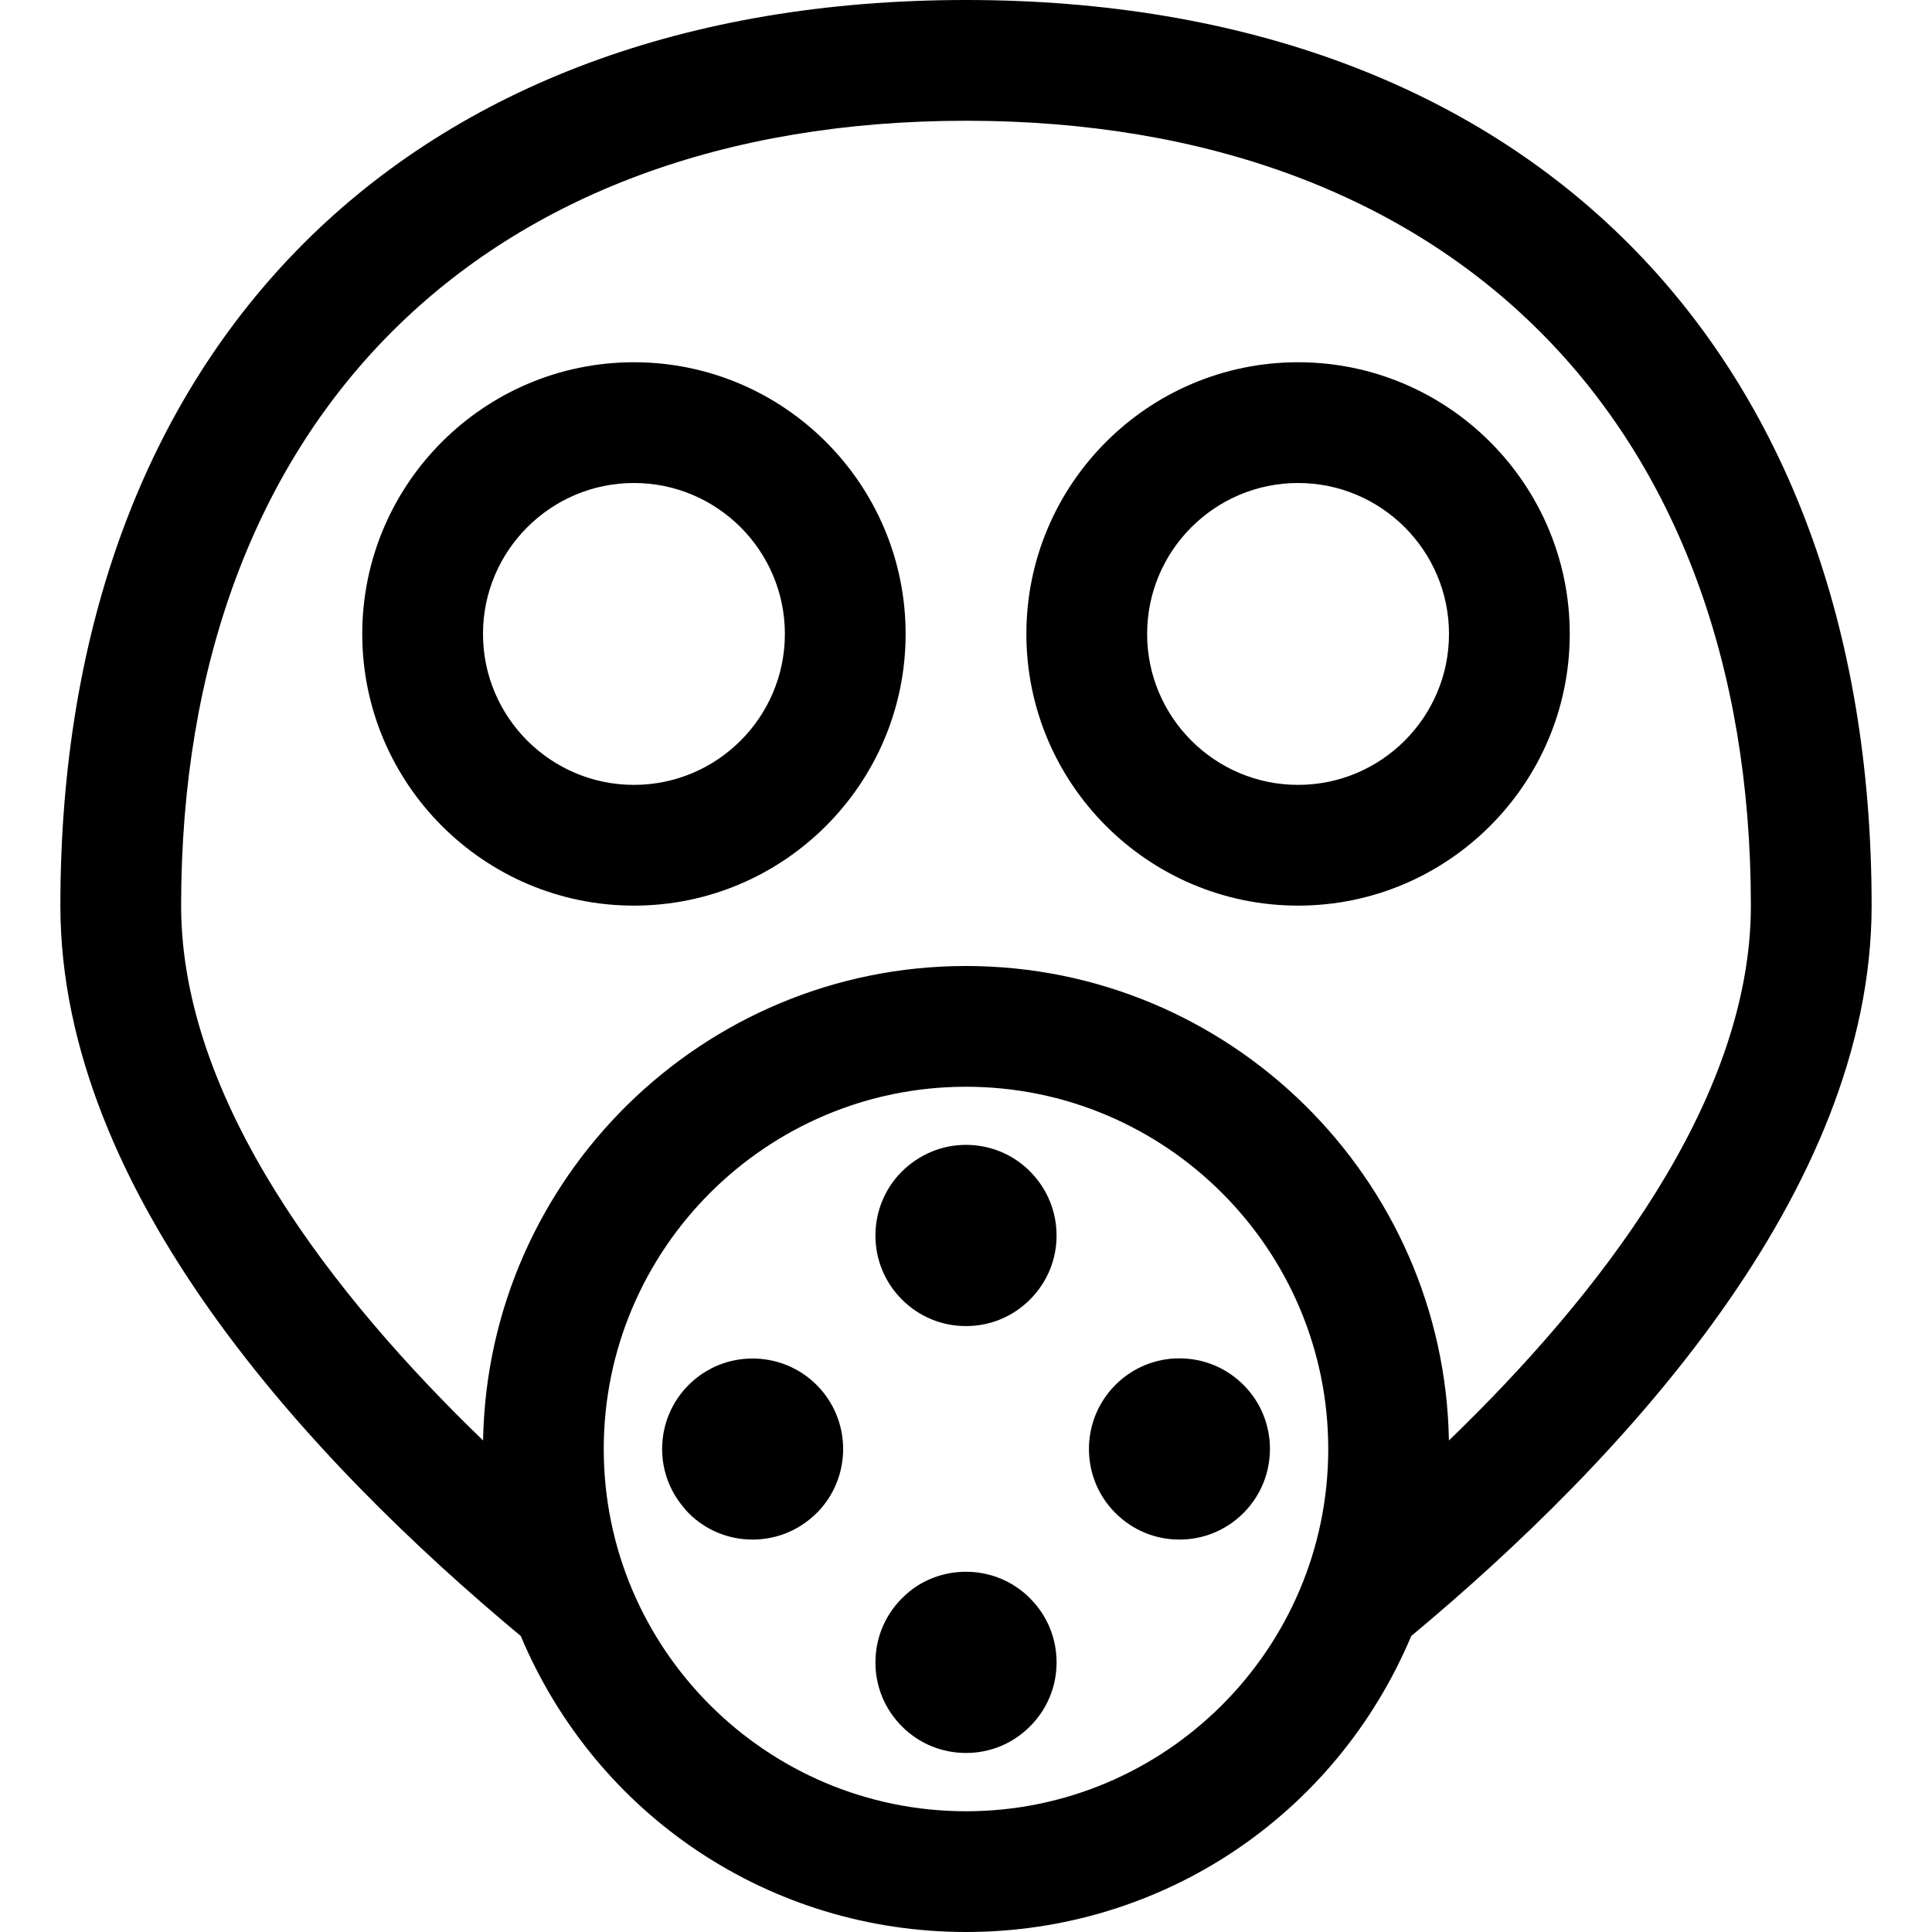 <?xml version="1.0" encoding="utf-8"?>
<!-- Generator: Adobe Illustrator 22.1.0, SVG Export Plug-In . SVG Version: 6.00 Build 0)  -->
<svg version="1.1" id="Layer_1" xmlns="http://www.w3.org/2000/svg" xmlns:xlink="http://www.w3.org/1999/xlink" x="0px" y="0px"
	 viewBox="0 0 24 24" style="enable-background:new 0 0 24 24;" xml:space="preserve">
<title>protection-mask-1</title>
<g>
	<path d="M12,24c-2.429,0-4.589-1.44-5.531-3.677C3.843,18.136,0.75,14.805,0.75,11.25C0.75,4.311,5.061,0,12,0
		s11.25,4.311,11.25,11.25c0,3.555-3.093,6.885-5.719,9.073C16.589,22.56,14.429,24,12,24z M12,13.5c-2.481,0-4.5,2.019-4.5,4.5
		s2.019,4.5,4.5,4.5c2.481,0,4.5-2.019,4.5-4.5S14.481,13.5,12,13.5z M12,1.5c-6.014,0-9.75,3.736-9.75,9.75
		c0,2.435,1.906,4.864,3.751,6.644C6.058,14.634,8.727,12,12,12c3.273,0,5.942,2.634,5.999,5.894
		c1.844-1.78,3.751-4.208,3.751-6.644C21.75,5.236,18.014,1.5,12,1.5z"/>
	<path d="M12,16.473c-0.301,0-0.583-0.117-0.795-0.329c-0.212-0.212-0.33-0.494-0.33-0.795c0-0.296,0.113-0.575,0.319-0.787
		c0.223-0.223,0.506-0.34,0.806-0.34c0.3,0,0.583,0.117,0.795,0.329c0.005,0.005,0.009,0.009,0.013,0.014
		c0.204,0.211,0.316,0.487,0.317,0.781c0.001,0.3-0.116,0.583-0.329,0.796c0,0-0.001,0.001-0.001,0.001
		C12.583,16.356,12.301,16.473,12,16.473z"/>
	<path d="M14.651,19.125c-0.3,0-0.582-0.117-0.794-0.329c0,0-0.001-0.001-0.001-0.001c-0.438-0.437-0.438-1.15-0.002-1.589
		c0.003-0.003,0.007-0.007,0.01-0.01c0.211-0.207,0.49-0.322,0.786-0.322c0.302,0,0.584,0.117,0.796,0.329
		c0,0,0.001,0.001,0.001,0.001c0.438,0.437,0.438,1.15,0.002,1.589c-0.003,0.003-0.007,0.007-0.01,0.01
		c-0.211,0.207-0.49,0.322-0.786,0.322C14.653,19.125,14.651,19.125,14.651,19.125z"/>
	<path d="M9.349,19.125c-0.3,0-0.582-0.116-0.794-0.328c-0.015-0.015-0.029-0.03-0.042-0.046c-0.006-0.007-0.012-0.015-0.018-0.023
		c-0.377-0.436-0.358-1.098,0.051-1.515c0.005-0.006,0.011-0.011,0.016-0.016c0.211-0.207,0.49-0.321,0.786-0.321
		c0.301,0,0.584,0.117,0.796,0.328c0,0,0.001,0.001,0.001,0.001c0.436,0.436,0.438,1.144,0.008,1.583
		c-0.004,0.005-0.009,0.009-0.014,0.013C9.927,19.01,9.646,19.125,9.349,19.125z"/>
	<path d="M12,21.776c-0.301,0-0.583-0.117-0.795-0.329c-0.212-0.212-0.33-0.494-0.33-0.795c0-0.296,0.113-0.575,0.319-0.787
		c0.006-0.006,0.019-0.019,0.025-0.024c0.198-0.199,0.481-0.316,0.781-0.316c0.3,0,0.583,0.117,0.795,0.329
		c0.005,0.004,0.009,0.009,0.013,0.014c0.204,0.21,0.317,0.487,0.317,0.781c0.001,0.3-0.116,0.583-0.329,0.796
		c0,0-0.001,0.001-0.001,0.001C12.583,21.659,12.301,21.776,12,21.776z"/>
	<path d="M16.125,11.25c-1.861,0-3.375-1.514-3.375-3.375S14.264,4.5,16.125,4.5S19.5,6.014,19.5,7.875S17.986,11.25,16.125,11.25z
		 M16.125,6c-1.034,0-1.875,0.841-1.875,1.875s0.841,1.875,1.875,1.875S18,8.909,18,7.875S17.159,6,16.125,6z"/>
	<path d="M7.875,11.25C6.014,11.25,4.5,9.736,4.5,7.875S6.014,4.5,7.875,4.5s3.375,1.514,3.375,3.375S9.736,11.25,7.875,11.25z
		 M7.875,6C6.841,6,6,6.841,6,7.875S6.841,9.75,7.875,9.75S9.75,8.909,9.75,7.875S8.909,6,7.875,6z"/>
</g>
</svg>
